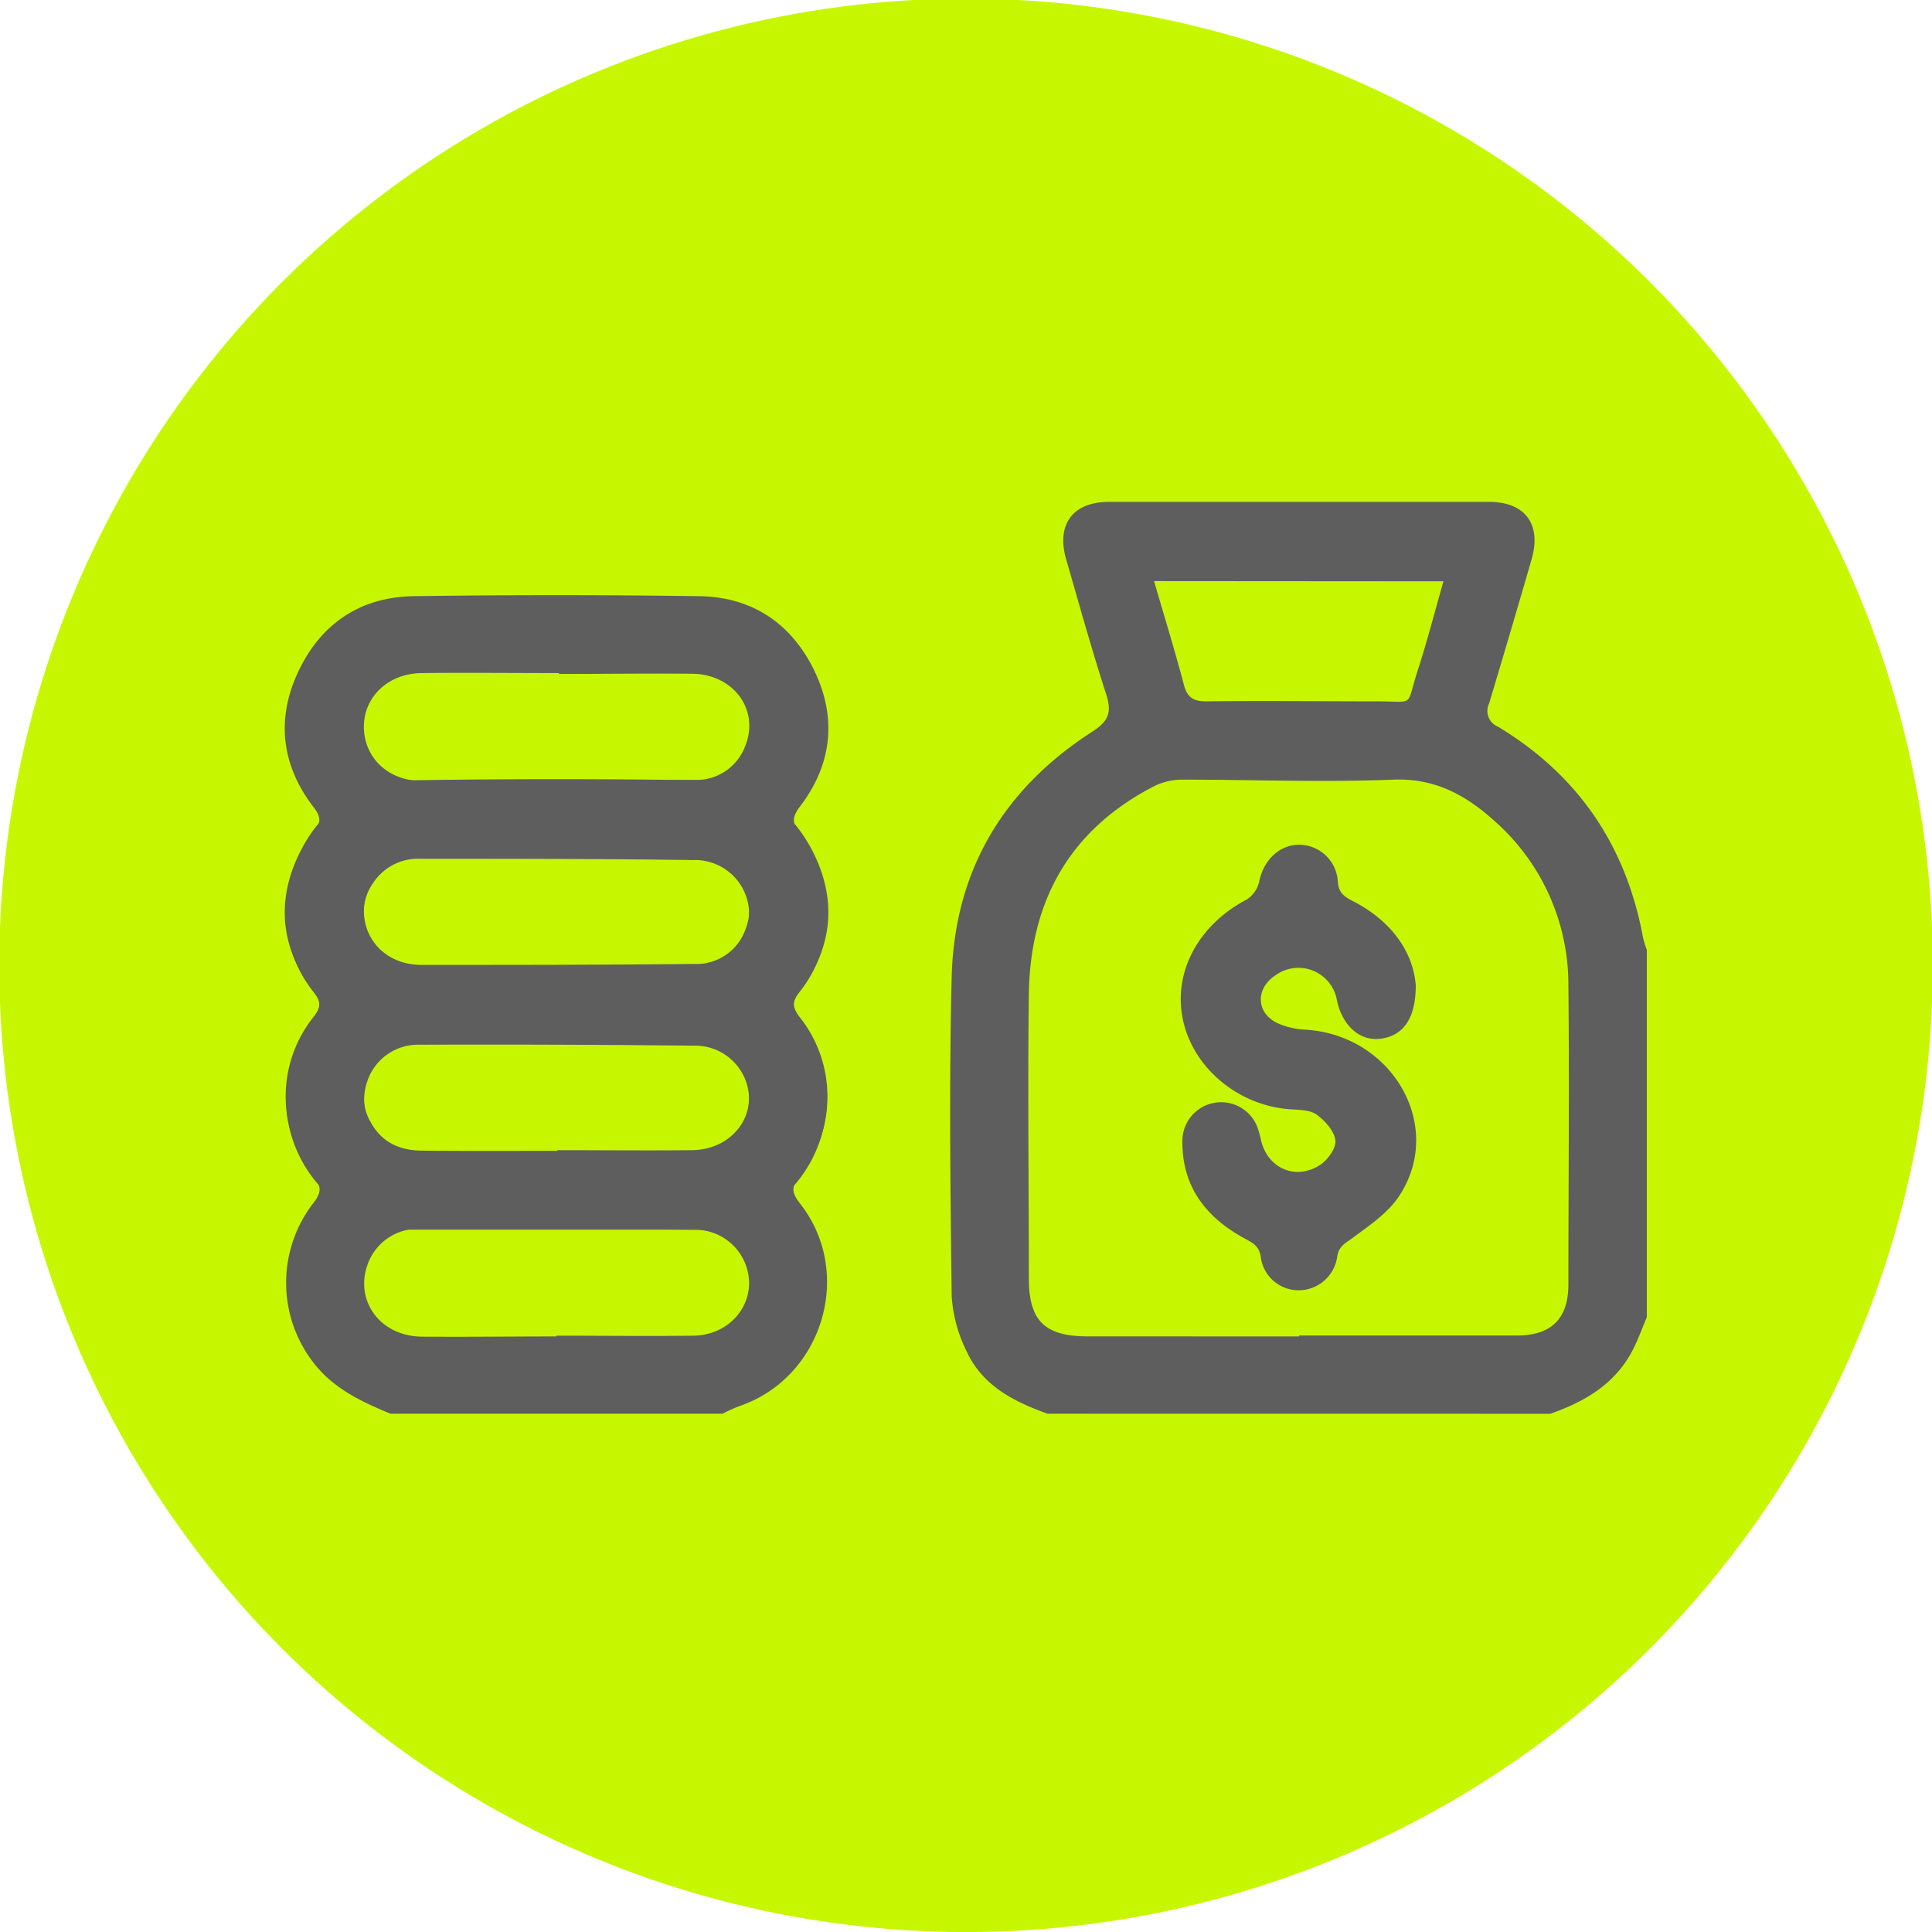<svg id="Ebene_1" data-name="Ebene 1" xmlns="http://www.w3.org/2000/svg" viewBox="0 0 283.46 283.46"><defs><style>.cls-1{fill:#c7f700;}.cls-2{fill:#5f5e5e;}</style></defs><circle class="cls-1" cx="141.73" cy="141.63" r="141.84"/><path class="cls-2" d="M153.71,207.42c-5-1.78-9.62-4.15-11.92-9.22a21,21,0,0,1-2.16-8.06c-.19-15.59-.39-31.19,0-46.77s7.57-27.61,20.6-36c2.51-1.61,2.9-2.91,2.05-5.56-2.12-6.54-3.95-13.16-5.86-19.77-1.47-5.1,1-8.4,6.25-8.4q27.92,0,55.84,0c5.28,0,7.69,3.31,6.2,8.44q-3.06,10.58-6.23,21.13a2.49,2.49,0,0,0,1.29,3.4c11.73,7.07,18.79,17.42,21.28,30.89a13.88,13.88,0,0,0,.57,1.87v53.88c-.61,1.45-1.15,2.93-1.83,4.35-2.52,5.27-7.09,8-12.35,9.83Zm36.89-11.34v-.14c10.67,0,21.34,0,32,0,5,0,7.5-2.48,7.51-7.44,0-14.64.16-29.29,0-43.92a32,32,0,0,0-11-24.27c-4.14-3.7-8.65-6.17-14.71-5.92-10.27.41-20.58,0-30.87,0a9.26,9.26,0,0,0-4,.86c-12.52,6.36-18.4,16.88-18.58,30.66s0,27.77,0,41.65c0,6.2,2.33,8.5,8.56,8.51ZM169.32,85.26c1.55,5.32,3.07,10.24,4.38,15.22.51,1.92,1.45,2.44,3.36,2.42,8.31-.1,16.61,0,24.92,0,5.78,0,4.24.93,6-4.45,1.38-4.26,2.5-8.59,3.8-13.16Z"/><path class="cls-2" d="M57.29,207.42c-4.24-1.77-8.33-3.65-11.29-7.48a19.13,19.13,0,0,1-.08-23.36c1.22-1.54,1.34-2.45.06-4.06a18.7,18.7,0,0,1,0-23.29c1.15-1.46,1.18-2.34,0-3.84-4.65-6.06-5.48-12.8-2.29-19.69,3.28-7.09,9.08-11.11,17-11.22q21-.32,41.93,0c7.87.11,13.67,4.13,17,11.22,3.2,6.89,2.36,13.63-2.29,19.69-1.14,1.5-1.12,2.38,0,3.84a18.7,18.7,0,0,1,0,23.29c-1.29,1.61-1.16,2.52.05,4.06,8,10.17,3.31,25.58-8.9,29.72a26,26,0,0,0-2.47,1.12ZM82,125.88v-.13c-6.7,0-13.41-.07-20.11,0-5,.06-8.57,3.56-8.5,8s3.58,7.81,8.4,7.82c13.32,0,26.63,0,40-.14a7.64,7.64,0,0,0,7.56-5c2.11-5.25-1.69-10.48-7.74-10.58C95,125.8,88.48,125.88,82,125.88Zm-.24,43v-.13c6.61,0,13.22.07,19.83,0,4.82-.07,8.39-3.55,8.32-7.86a7.94,7.94,0,0,0-8.21-7.69C88.35,153,75,153,61.71,153a7.85,7.85,0,0,0-7,3.61,7.4,7.4,0,0,0-.34,8c1.62,3,4.27,4.18,7.5,4.21C68.5,168.89,75.11,168.85,81.72,168.85Zm-.13,27.23v-.14c6.71,0,13.42.08,20.12,0,4.67-.08,8.13-3.5,8.16-7.74a7.91,7.91,0,0,0-8.08-7.8q-20.12-.21-40.23-.14a7.86,7.86,0,0,0-7.67,5.24c-1.9,5.33,1.83,10.47,7.87,10.58C68.37,196.17,75,196.08,81.59,196.08Z"/><path class="cls-2" d="M207.72,144.57c0,5-1.93,7.43-5.21,7.84-3,.36-5.55-1.92-6.35-5.6a5.73,5.73,0,0,0-9-3.73c-2.94,1.91-2.92,5.44.19,7a11.5,11.5,0,0,0,4.33,1c12.76.88,20.34,14.3,13.56,24.46-1.65,2.48-4.39,4.31-6.85,6.13-1.09.8-2,1.2-2.21,2.8a5.73,5.73,0,0,1-5.76,4.84A5.61,5.61,0,0,1,185,184.6c-.19-1.81-1.2-2.24-2.46-2.93-5.7-3.12-9.2-7.7-9.06-14.48a5.69,5.69,0,0,1,11-1.82,13.71,13.71,0,0,1,.53,1.9c.92,4,4.85,5.93,8.47,3.78,1.19-.7,2.53-2.47,2.45-3.65-.09-1.36-1.47-2.91-2.7-3.83-.94-.71-2.5-.73-3.8-.81-7.65-.47-14.34-6-15.86-13.09s2.31-14,9.35-17.7a4.18,4.18,0,0,0,1.82-2.59c.62-3.17,3-5.48,5.92-5.44a5.72,5.72,0,0,1,5.62,5.31c.09,1.8,1,2.33,2.3,3C204.07,135.1,207.31,139.54,207.72,144.57Z"/><path class="cls-2" d="M57.29,180.42c-4.24-1.77-8.33-3.65-11.29-7.48a19.13,19.13,0,0,1-.08-23.36c1.22-1.54,1.34-2.45.06-4.06a18.7,18.7,0,0,1,0-23.29c1.15-1.46,1.18-2.34,0-3.84-4.65-6.06-5.48-12.8-2.29-19.69,3.28-7.1,9.08-11.11,17-11.23q21-.3,41.93,0c7.87.12,13.67,4.13,17,11.23,3.2,6.89,2.36,13.63-2.29,19.69-1.14,1.5-1.12,2.38,0,3.84a18.7,18.7,0,0,1,0,23.29c-1.29,1.61-1.16,2.52.05,4.06,8,10.17,3.31,25.58-8.9,29.72a26,26,0,0,0-2.47,1.12ZM82,98.88v-.13c-6.7,0-13.41-.07-20.11,0-5,.06-8.57,3.56-8.5,8s3.58,7.8,8.4,7.82c13.32,0,26.63,0,40-.14a7.65,7.65,0,0,0,7.56-5c2.11-5.25-1.69-10.48-7.74-10.58C95,98.79,88.48,98.88,82,98.88Zm-.24,43v-.14c6.61,0,13.22.07,19.83,0,4.82-.07,8.39-3.55,8.32-7.87a7.93,7.93,0,0,0-8.21-7.68C88.35,126,75,126,61.71,126a7.85,7.85,0,0,0-7,3.61,7.4,7.4,0,0,0-.34,8c1.62,3,4.27,4.18,7.5,4.21C68.5,141.89,75.11,141.85,81.72,141.85Zm-.13,27.22v-.14c6.71,0,13.42.09,20.12,0,4.67-.08,8.13-3.5,8.16-7.74a7.91,7.91,0,0,0-8.08-7.8q-20.12-.21-40.23-.14a7.86,7.86,0,0,0-7.67,5.24c-1.9,5.33,1.83,10.47,7.87,10.58C68.37,169.17,75,169.07,81.59,169.07Z"/></svg>